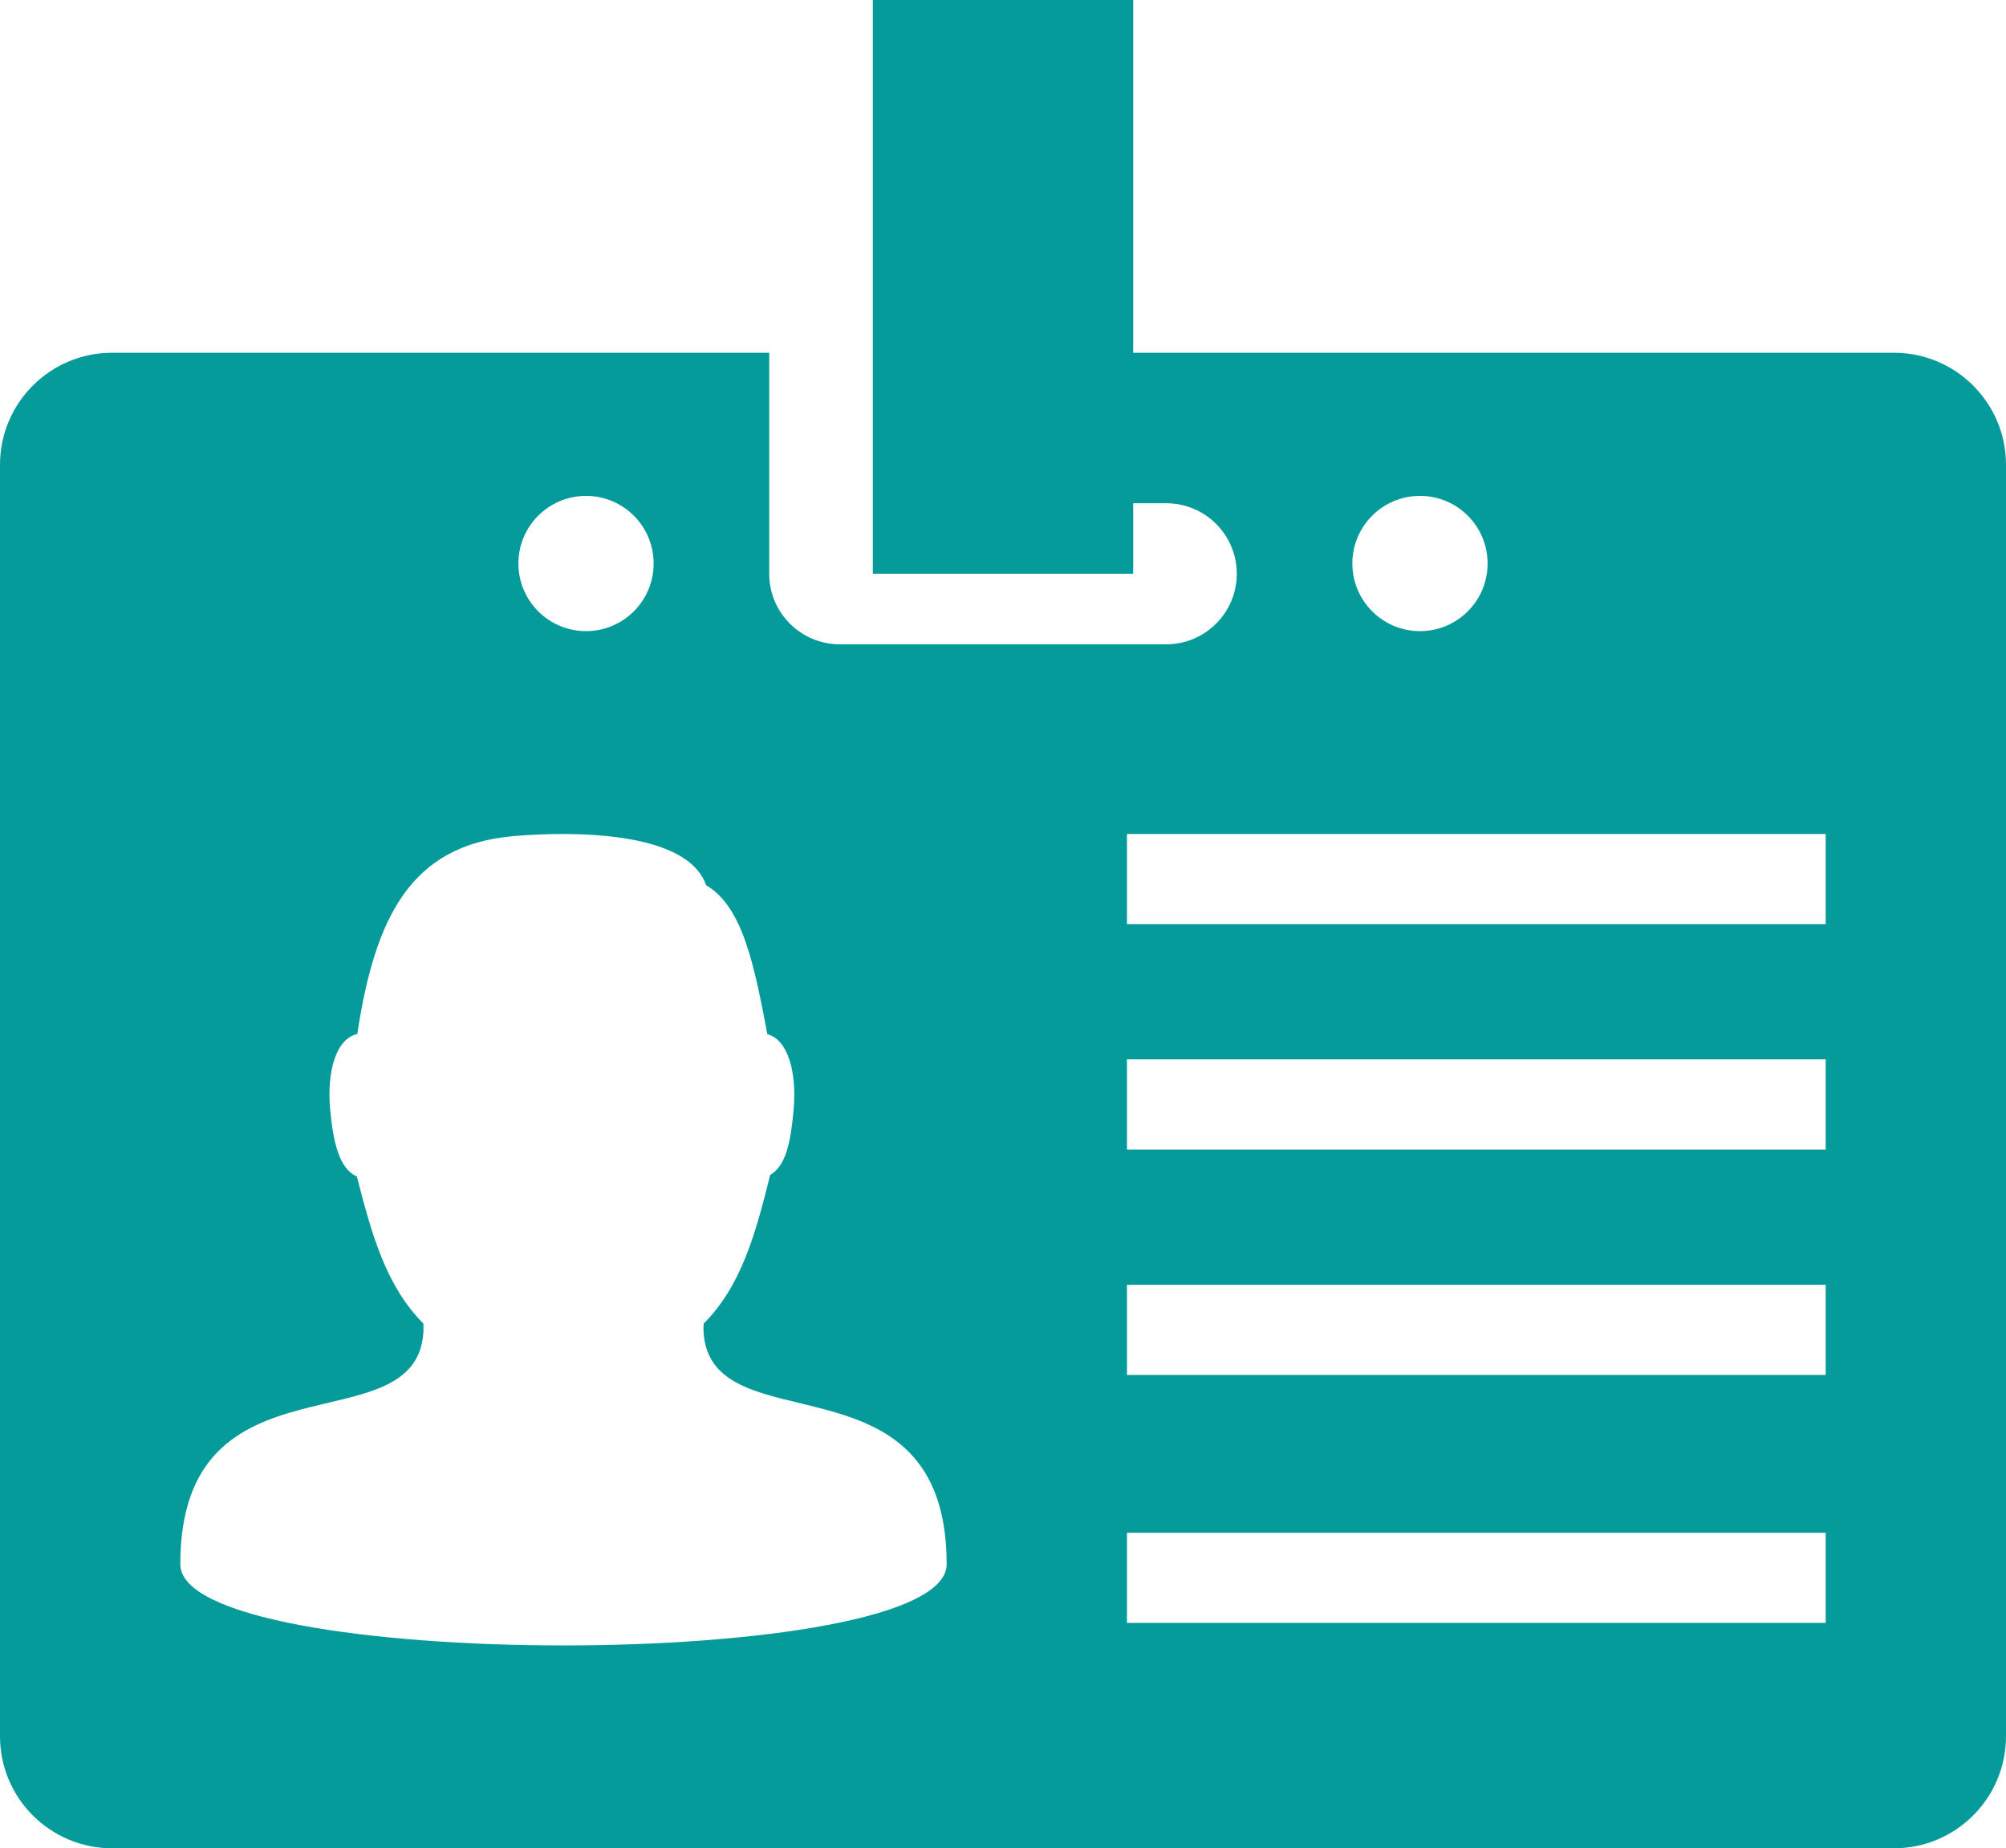 <?xml version="1.0" encoding="UTF-8"?>
<svg width="89px" height="82px" viewBox="0 0 89 82" version="1.1" xmlns="http://www.w3.org/2000/svg" xmlns:xlink="http://www.w3.org/1999/xlink">
    <!-- Generator: Sketch 52.4 (67378) - http://www.bohemiancoding.com/sketch -->
    <title>Fill 1</title>
    <desc>Created with Sketch.</desc>
    <g id="Homepage-Updates" stroke="none" stroke-width="1" fill="none" fill-rule="evenodd">
        <g id="Home-Page" transform="translate(-773, -6661)" fill="#059B9A">
            <path d="M791.789,6720.033 L791.784,6719.718 C790.124,6718.053 789.498,6715.784 788.832,6713.191 C788.056,6712.861 787.785,6711.689 787.649,6710.239 C787.49,6708.532 787.918,6707.069 788.852,6706.876 C789.636,6701.696 791.218,6698.501 795.757,6698.097 C796.323,6698.047 797.103,6698 797.964,6698 C800.475,6698 803.678,6698.399 804.328,6700.273 C805.99,6701.242 806.479,6703.946 807.047,6706.884 C807.952,6707.117 808.359,6708.557 808.21,6710.231 C808.088,6711.598 807.888,6712.718 807.172,6713.122 C806.519,6715.748 805.89,6718.046 804.216,6719.725 L804.211,6720.033 C804.444,6725.263 815,6720.743 815,6730.398 C815,6735.201 781,6735.2 781,6730.398 C781,6720.676 791.554,6725.302 791.789,6720.033 Z M799,6683 C800.657,6683 802,6684.343 802,6686 C802,6687.657 800.657,6689 799,6689 C797.343,6689 796,6687.657 796,6686 C796,6684.343 797.343,6683 799,6683 Z M823,6733 L854,6733 L854,6729 L823,6729 L823,6733 Z M823,6722 L854,6722 L854,6718 L823,6718 L823,6722 Z M823,6712 L854,6712 L854,6708 L823,6708 L823,6712 Z M823,6702 L854,6702 L854,6698 L823,6698 L823,6702 Z M836,6683 C837.657,6683 839,6684.343 839,6686 C839,6687.657 837.657,6689 836,6689 C834.343,6689 833,6687.657 833,6686 C833,6684.343 834.343,6683 836,6683 Z M777.977,6743 L857.023,6743 C859.772,6743 862,6740.775 862,6738.029 L862,6681.62 C862,6678.874 859.772,6676.649 857.023,6676.649 L823.276,6676.649 L823.276,6661 L811.724,6661 L811.724,6686.455 L823.276,6686.455 L823.276,6683.326 L824.739,6683.326 C826.469,6683.326 827.872,6684.727 827.872,6686.455 C827.872,6688.184 826.469,6689.585 824.739,6689.585 L810.261,6689.585 C808.531,6689.585 807.128,6688.184 807.128,6686.455 L807.128,6676.649 L777.977,6676.649 C775.228,6676.649 773,6678.874 773,6681.62 L773,6738.029 C773,6740.775 775.228,6743 777.977,6743 Z" id="Fill-1"></path>
        </g>
    </g>
</svg>